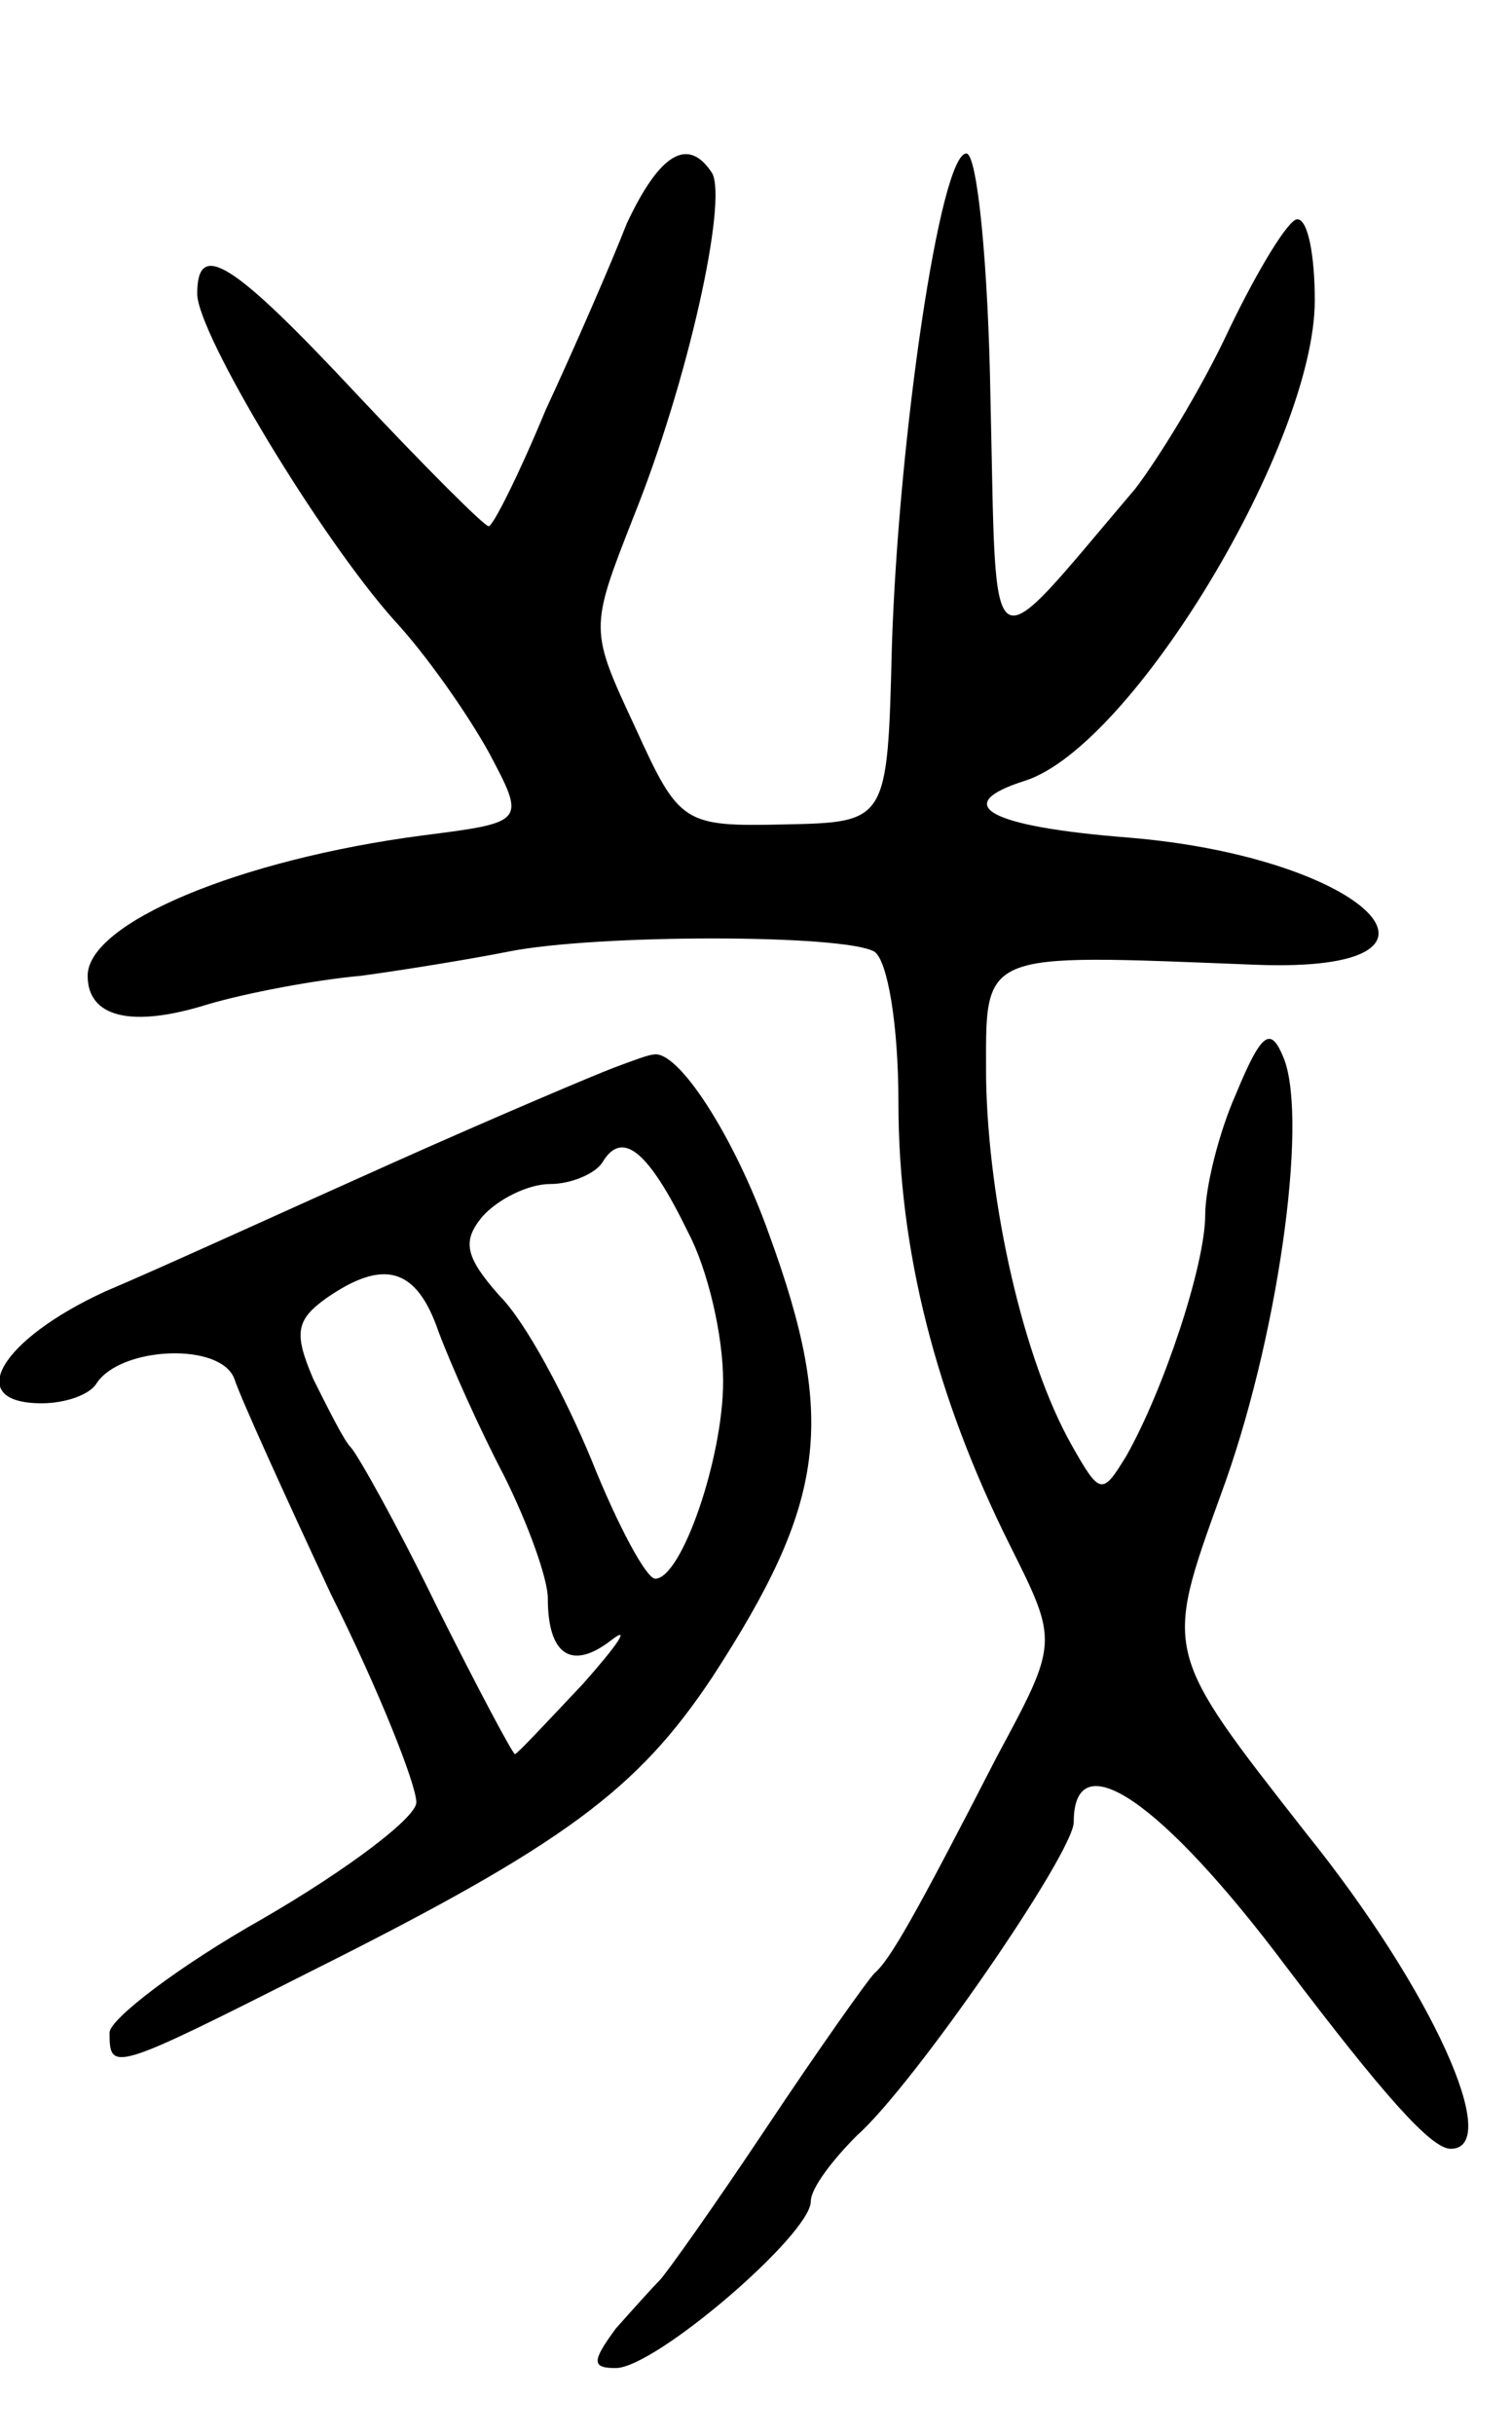 <svg version="1.0" xmlns="http://www.w3.org/2000/svg"
 width="69pt" height="111pt" viewBox="0 0 69 111"
 preserveAspectRatio="xMidYMid meet">
<g transform="translate(0,111) scale(0.1,-0.1)"
fill="#000000" stroke="none">
<path d="M286 1008 c-7 -18 -24 -57 -37 -85 -12 -29 -24 -53 -26 -53 -2 0 -29
27 -60 60 -57 61 -73 71 -73 46 0 -18 56 -111 90 -149 14 -15 33 -42 43 -60
17 -32 17 -32 -30 -38 -84 -11 -153 -40 -153 -64 0 -19 20 -24 55 -13 17 5 48
11 70 13 22 3 52 8 67 11 40 8 153 8 167 0 6 -4 11 -33 11 -69 0 -67 17 -134
51 -202 22 -44 22 -44 -6 -96 -38 -74 -49 -93 -56 -99 -3 -3 -25 -34 -49 -70
-24 -36 -46 -67 -49 -70 -3 -3 -12 -13 -20 -22 -11 -15 -11 -18 0 -18 18 0 89
61 89 76 0 6 10 19 21 30 26 23 99 129 99 143 0 37 40 10 97 -66 44 -58 66
-83 75 -83 24 0 -8 72 -66 144 -65 83 -65 82 -39 154 26 70 40 170 29 199 -6
15 -10 13 -22 -16 -8 -18 -14 -43 -14 -55 0 -23 -19 -80 -36 -110 -11 -18 -12
-18 -25 5 -22 39 -38 110 -39 167 0 59 -5 57 123 52 104 -4 51 49 -58 58 -64
5 -82 15 -47 26 49 16 132 154 132 219 0 20 -3 37 -8 37 -4 0 -18 -23 -31 -50
-13 -28 -33 -60 -43 -73 -69 -81 -63 -85 -66 41 -1 61 -6 112 -11 112 -12 0
-31 -130 -34 -225 -2 -80 -2 -80 -49 -81 -46 -1 -48 0 -68 44 -21 45 -21 45
-1 96 25 62 43 144 36 157 -11 17 -24 9 -39 -23z"/>
<path d="M280 623 c-8 -3 -53 -22 -100 -43 -47 -21 -106 -48 -132 -59 -48 -22
-65 -51 -29 -51 11 0 22 4 25 9 11 17 57 19 63 2 3 -9 23 -53 44 -98 22 -44
39 -87 39 -95 0 -7 -32 -31 -70 -53 -39 -22 -70 -46 -70 -52 0 -18 1 -18 92
28 116 58 149 83 183 134 52 80 57 117 26 202 -16 45 -42 85 -53 82 -2 0 -10
-3 -18 -6z m34 -75 c9 -17 16 -47 16 -68 0 -35 -19 -90 -31 -90 -4 0 -17 24
-29 54 -12 29 -30 63 -42 75 -16 18 -17 25 -8 36 7 8 21 15 31 15 10 0 21 5
24 10 9 15 21 5 39 -32z m-114 -45 c6 -16 19 -45 30 -66 11 -22 20 -47 20 -56
0 -26 11 -33 29 -19 9 7 3 -2 -13 -20 -17 -18 -30 -32 -31 -32 -1 0 -17 30
-36 68 -18 37 -36 69 -39 72 -3 3 -10 17 -17 31 -9 21 -8 27 6 37 26 18 41 14
51 -15z"/>
</g>
</svg>

